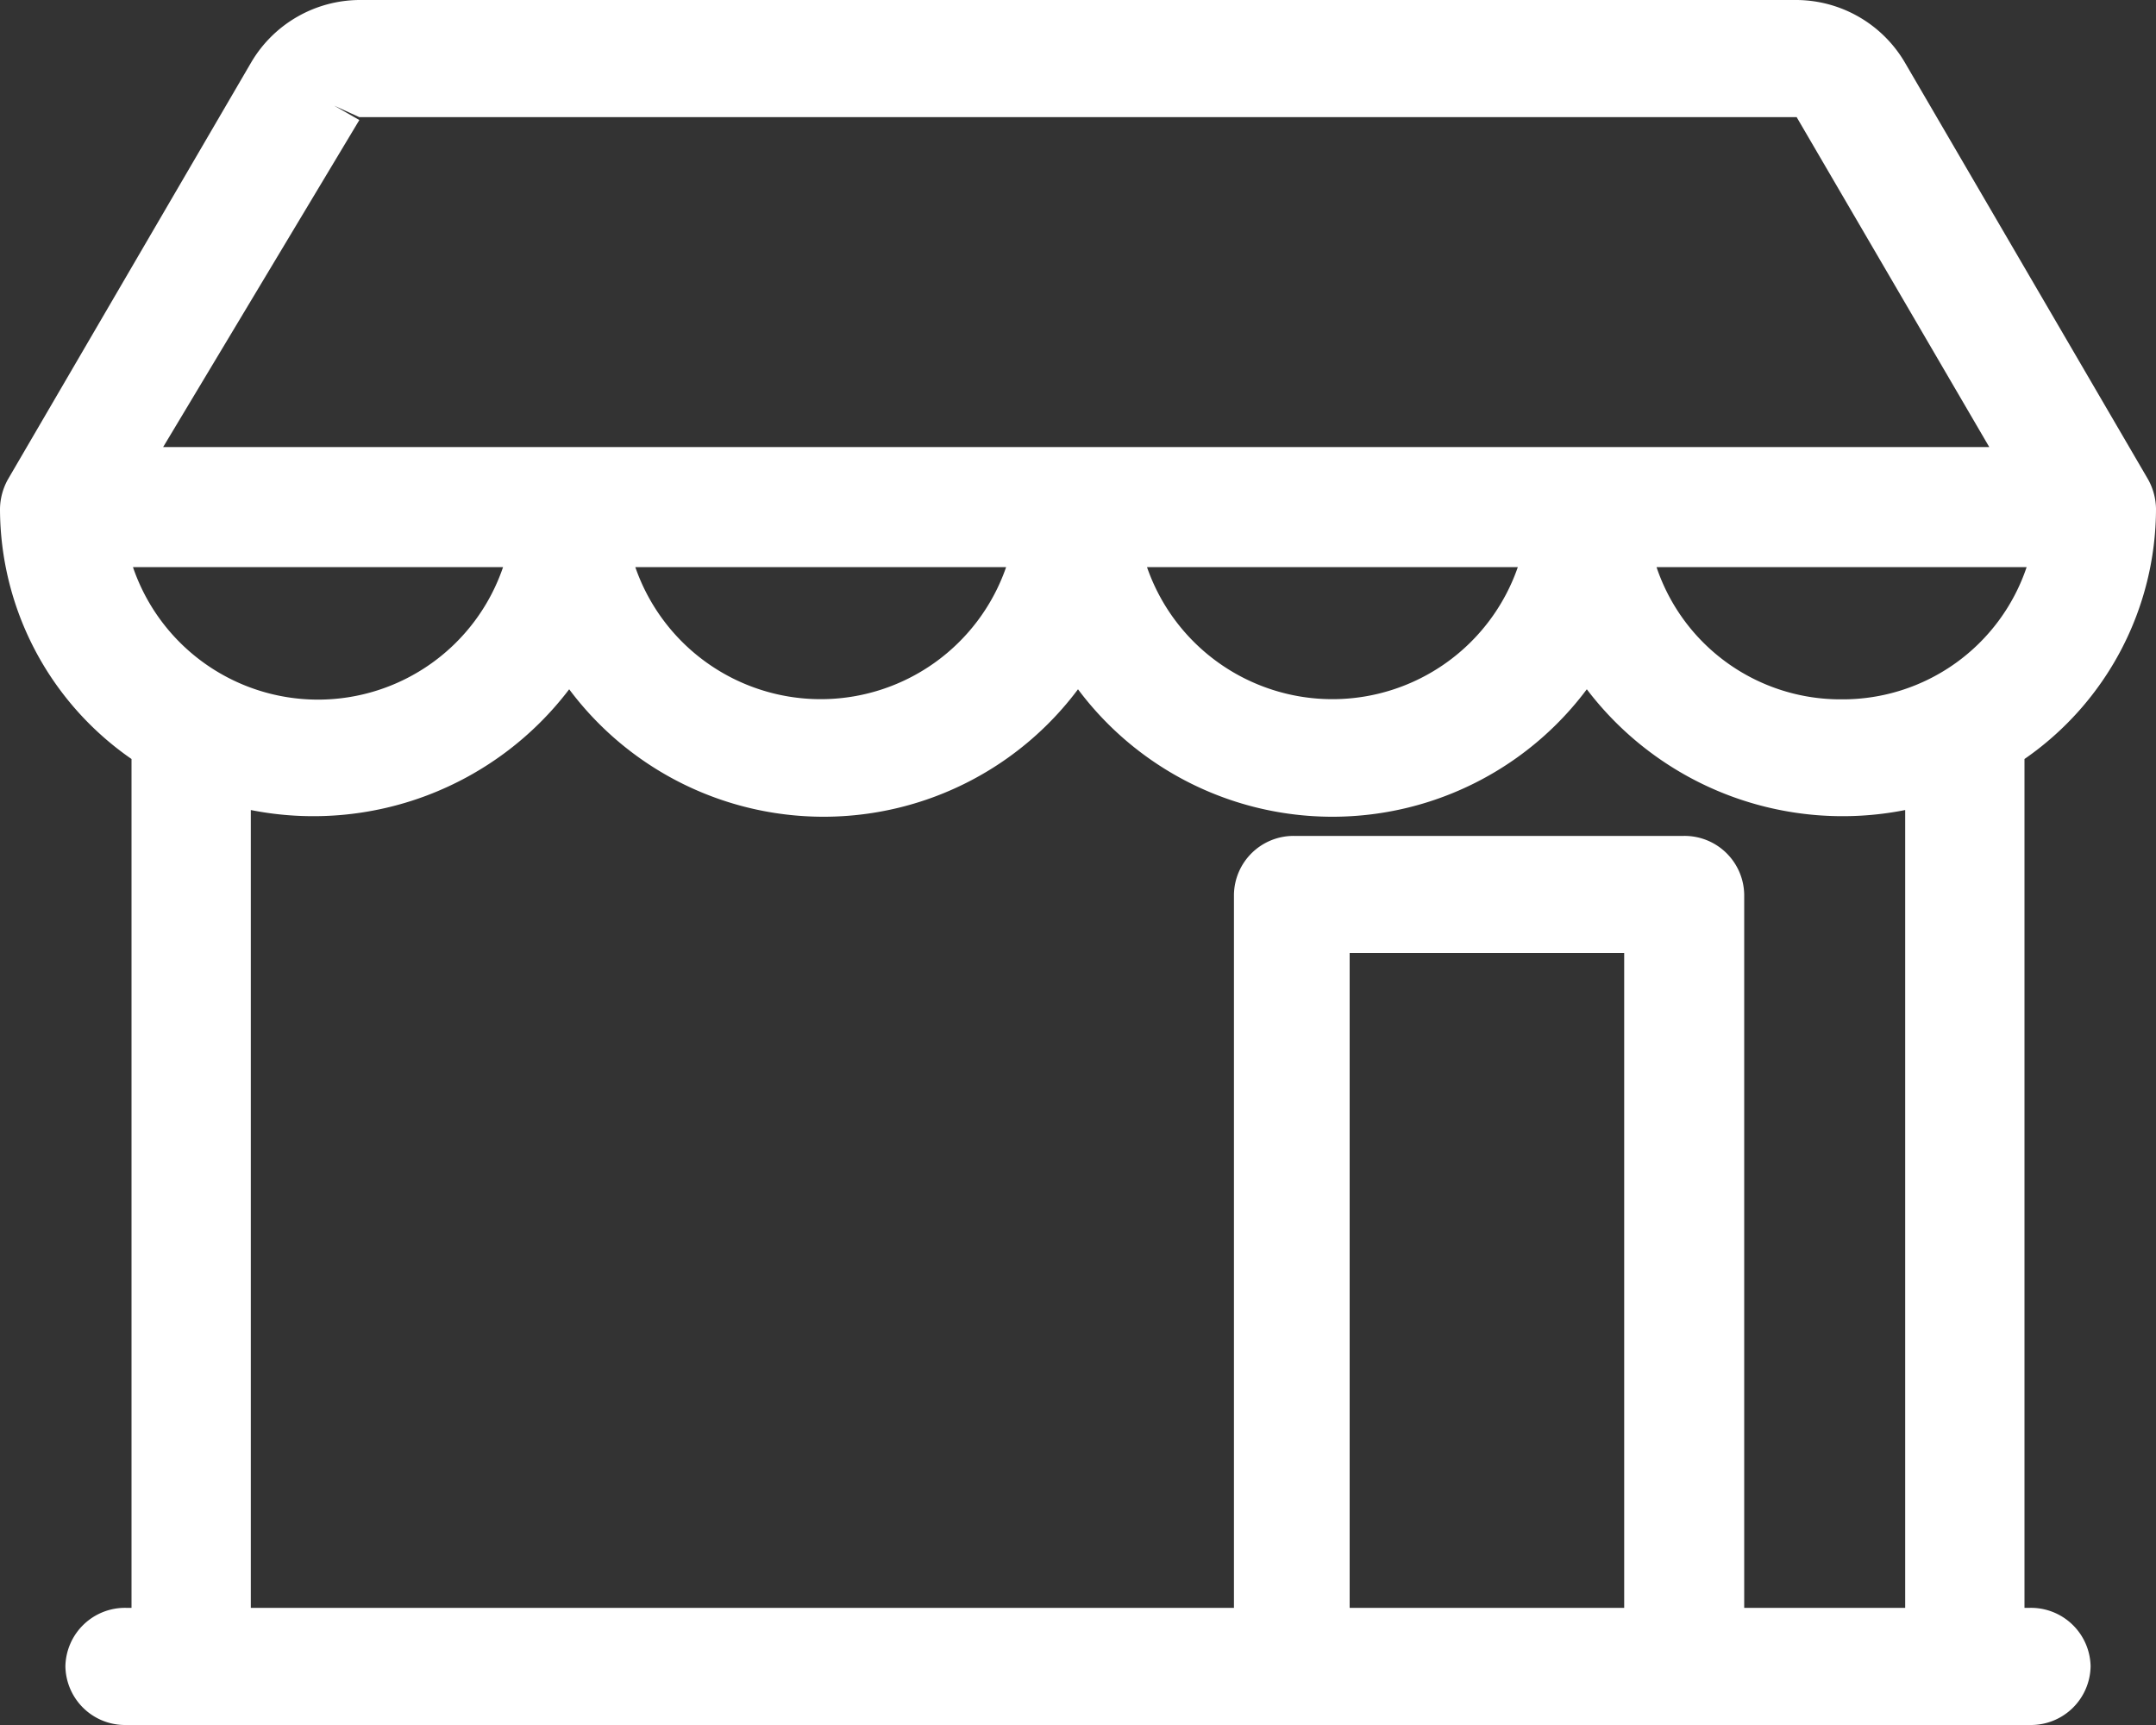 <svg xmlns="http://www.w3.org/2000/svg" viewBox="0 0 30 24"><rect x="0" y="0" width="30" height="24" fill="#333333" stroke="none"/><defs><style>.cls-1{fill:#fff;}</style></defs><title>icon_shop</title><g id="Слой_2" data-name="Слой 2"><g id="Back"><path class="cls-1" d="M28.25,22.37h-.08V10.56A4.24,4.24,0,0,0,30,7.08a.87.87,0,0,0-.11-.41L26.5.86A1.76,1.76,0,0,0,25,0H5A1.76,1.76,0,0,0,3.5.86L.11,6.67A.87.87,0,0,0,0,7.08a4.24,4.24,0,0,0,1.83,3.48V22.37H1.75a.83.83,0,0,0-.84.81.83.83,0,0,0,.84.82h26.5a.83.83,0,0,0,.84-.82A.83.83,0,0,0,28.25,22.37ZM5,1.67l-.35-.2L5,1.63l20,0,2.68,4.59H2.27ZM21.12,7.89a2.73,2.73,0,0,1-5.16,0ZM14,7.89a2.73,2.73,0,0,1-5.16,0ZM1.8,7.89H7a2.72,2.72,0,0,1-5.15,0ZM22.6,22.37H18.78V13.26H22.6Zm3.91,0H24.27V12.45a.83.83,0,0,0-.84-.82H18a.83.83,0,0,0-.83.82v9.92H3.49V11.27A4.47,4.47,0,0,0,7.92,9.59a4.42,4.42,0,0,0,7.08,0,4.42,4.42,0,0,0,7.08,0,4.47,4.47,0,0,0,4.43,1.68ZM25.63,9.73a2.7,2.7,0,0,1-2.58-1.84H28.2A2.7,2.7,0,0,1,25.63,9.73Z"/></g></g></svg>